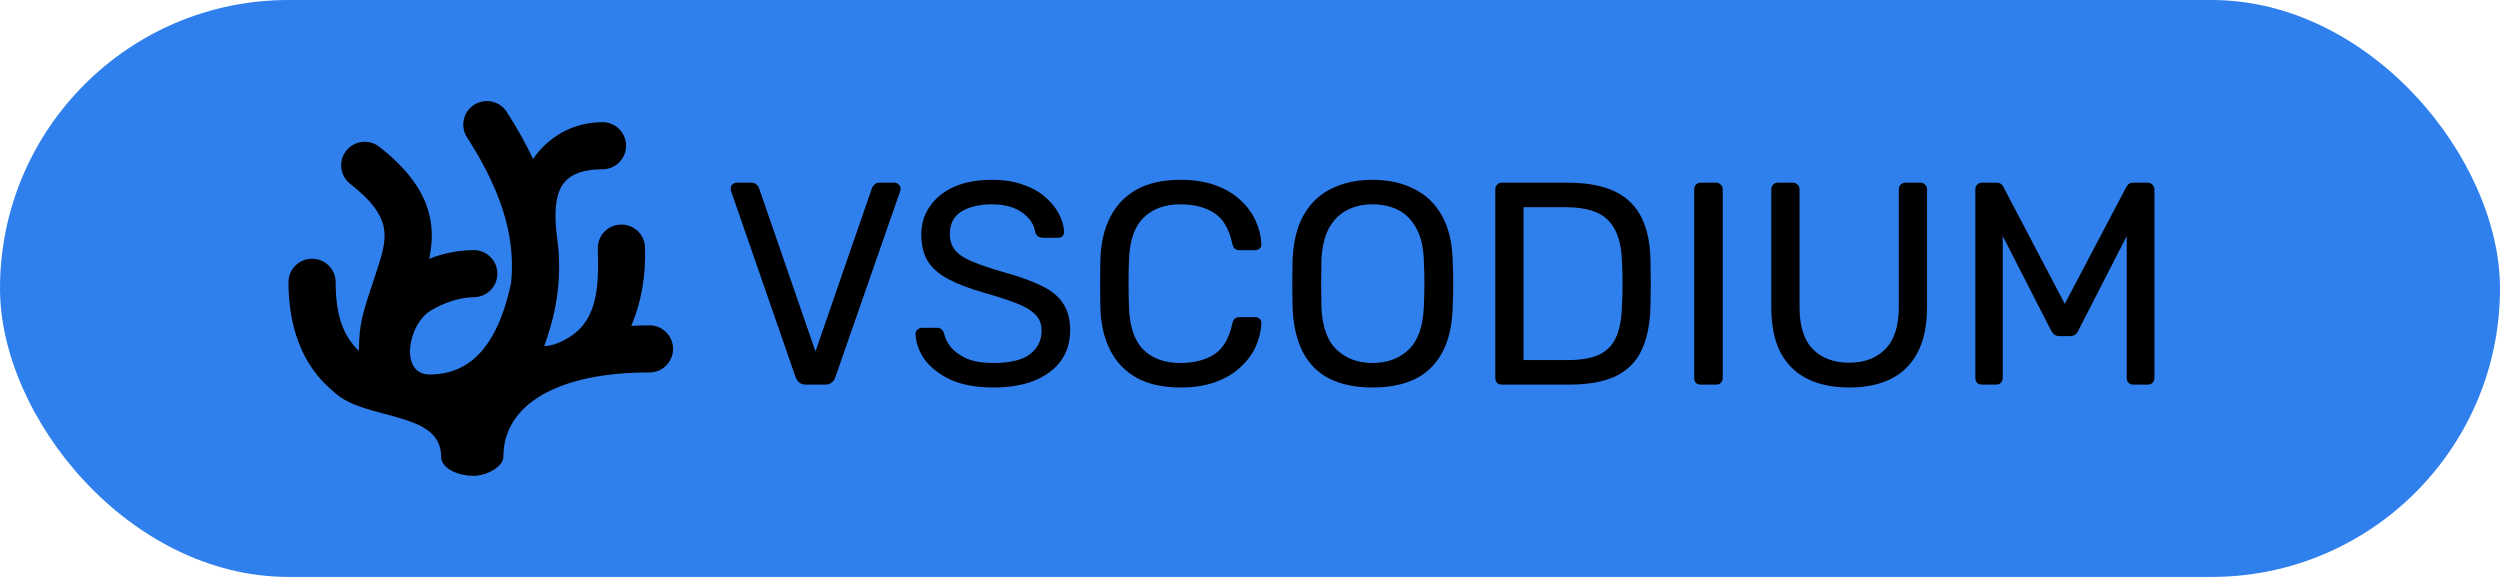 <svg width="52" height="12" viewBox="0 0 52 12" fill="none" xmlns="http://www.w3.org/2000/svg">
<rect width="52" height="12" rx="6" fill="#2F80ED"/>
<g clip-path="url(#clip0_32_156)">
<path d="M9.861 2.18C9.807 2.215 9.76 2.26 9.723 2.313C9.686 2.366 9.66 2.425 9.647 2.488C9.633 2.551 9.632 2.616 9.644 2.679C9.655 2.743 9.679 2.803 9.714 2.857C10.523 4.11 10.714 5.055 10.631 5.882C10.296 7.468 9.568 7.789 8.933 7.789C8.312 7.789 8.478 6.768 8.945 6.469C9.223 6.295 9.58 6.182 9.854 6.182C10.125 6.182 10.345 5.962 10.345 5.692C10.345 5.421 10.125 5.202 9.854 5.202C9.534 5.202 9.22 5.269 8.927 5.383C8.987 5.101 9.009 4.796 8.932 4.472C8.815 3.979 8.476 3.509 7.889 3.053C7.787 2.973 7.656 2.937 7.527 2.953C7.398 2.969 7.28 3.035 7.2 3.138C7.033 3.351 7.072 3.659 7.286 3.826C7.764 4.197 7.922 4.472 7.976 4.698C8.03 4.925 7.987 5.167 7.878 5.501C7.74 5.951 7.578 6.352 7.508 6.737C7.473 6.926 7.47 7.133 7.462 7.297C7.117 6.962 6.982 6.518 6.982 5.871C6.982 5.6 6.762 5.381 6.491 5.381C6.22 5.381 6 5.6 6 5.871C6 6.755 6.259 7.597 6.952 8.158C7.579 8.756 9.175 8.535 9.175 9.495C9.175 9.766 9.572 9.898 9.843 9.898C10.121 9.898 10.471 9.712 10.471 9.495C10.471 8.406 11.619 7.744 13.508 7.747C13.572 7.747 13.636 7.735 13.696 7.71C13.755 7.686 13.81 7.65 13.855 7.604C13.901 7.559 13.937 7.505 13.962 7.445C13.987 7.386 14 7.322 14 7.258C14 7.128 13.948 7.003 13.857 6.911C13.765 6.819 13.64 6.767 13.51 6.767C13.381 6.767 13.255 6.771 13.131 6.778C13.342 6.282 13.436 5.735 13.416 5.144C13.412 5.014 13.356 4.891 13.261 4.802C13.165 4.714 13.039 4.666 12.909 4.671C12.779 4.675 12.656 4.73 12.567 4.825C12.478 4.92 12.43 5.046 12.434 5.176C12.459 5.95 12.431 6.641 11.854 7.005C11.691 7.108 11.5 7.198 11.319 7.198C11.459 6.816 11.565 6.414 11.609 5.98C11.637 5.703 11.639 5.374 11.608 5.118C11.559 4.722 11.5 4.273 11.65 3.935C11.785 3.643 12.088 3.521 12.532 3.521C12.803 3.521 13.023 3.302 13.023 3.031C13.023 2.761 12.803 2.541 12.532 2.541C11.872 2.541 11.371 2.889 11.088 3.308C10.939 2.991 10.759 2.665 10.54 2.327C10.47 2.218 10.358 2.141 10.231 2.113C10.104 2.086 9.971 2.11 9.861 2.18L9.861 2.18Z" fill="black"/>
</g>
<path d="M16.77 8C16.71 8 16.662 7.986 16.626 7.958C16.594 7.93 16.568 7.892 16.548 7.844L15.21 3.986C15.202 3.962 15.198 3.94 15.198 3.92C15.198 3.888 15.21 3.86 15.234 3.836C15.258 3.812 15.286 3.8 15.318 3.8H15.63C15.678 3.8 15.714 3.814 15.738 3.842C15.766 3.866 15.782 3.888 15.786 3.908L16.962 7.31L18.138 3.908C18.146 3.888 18.162 3.866 18.186 3.842C18.21 3.814 18.246 3.8 18.294 3.8H18.606C18.638 3.8 18.666 3.812 18.69 3.836C18.718 3.86 18.732 3.888 18.732 3.92C18.732 3.94 18.728 3.962 18.72 3.986L17.376 7.844C17.36 7.892 17.334 7.93 17.298 7.958C17.266 7.986 17.22 8 17.16 8H16.77ZM20.663 8.06C20.315 8.06 20.023 8.008 19.787 7.904C19.551 7.796 19.369 7.658 19.241 7.49C19.117 7.318 19.051 7.136 19.043 6.944C19.043 6.912 19.055 6.884 19.079 6.86C19.107 6.832 19.139 6.818 19.175 6.818H19.481C19.529 6.818 19.565 6.83 19.589 6.854C19.613 6.878 19.629 6.906 19.637 6.938C19.657 7.034 19.705 7.13 19.781 7.226C19.861 7.318 19.971 7.396 20.111 7.46C20.255 7.52 20.439 7.55 20.663 7.55C21.007 7.55 21.259 7.49 21.419 7.37C21.583 7.246 21.665 7.082 21.665 6.878C21.665 6.738 21.621 6.626 21.533 6.542C21.449 6.454 21.319 6.376 21.143 6.308C20.967 6.24 20.739 6.166 20.459 6.086C20.167 6.002 19.925 5.91 19.733 5.81C19.541 5.71 19.397 5.586 19.301 5.438C19.209 5.29 19.163 5.102 19.163 4.874C19.163 4.658 19.221 4.466 19.337 4.298C19.453 4.126 19.619 3.99 19.835 3.89C20.055 3.79 20.321 3.74 20.633 3.74C20.881 3.74 21.097 3.774 21.281 3.842C21.469 3.906 21.625 3.994 21.749 4.106C21.873 4.214 21.967 4.332 22.031 4.46C22.095 4.584 22.129 4.706 22.133 4.826C22.133 4.854 22.123 4.882 22.103 4.91C22.083 4.934 22.051 4.946 22.007 4.946H21.689C21.661 4.946 21.631 4.938 21.599 4.922C21.571 4.906 21.549 4.876 21.533 4.832C21.509 4.668 21.417 4.53 21.257 4.418C21.097 4.306 20.889 4.25 20.633 4.25C20.373 4.25 20.161 4.3 19.997 4.4C19.837 4.5 19.757 4.656 19.757 4.868C19.757 5.004 19.795 5.118 19.871 5.21C19.947 5.298 20.067 5.376 20.231 5.444C20.395 5.512 20.609 5.584 20.873 5.66C21.193 5.748 21.455 5.842 21.659 5.942C21.863 6.038 22.013 6.16 22.109 6.308C22.209 6.452 22.259 6.638 22.259 6.866C22.259 7.118 22.193 7.334 22.061 7.514C21.929 7.69 21.743 7.826 21.503 7.922C21.267 8.014 20.987 8.06 20.663 8.06ZM24.557 8.06C24.189 8.06 23.883 7.992 23.639 7.856C23.399 7.72 23.217 7.53 23.093 7.286C22.969 7.042 22.901 6.758 22.889 6.434C22.885 6.27 22.883 6.094 22.883 5.906C22.883 5.718 22.885 5.538 22.889 5.366C22.901 5.042 22.969 4.758 23.093 4.514C23.217 4.27 23.399 4.08 23.639 3.944C23.883 3.808 24.189 3.74 24.557 3.74C24.833 3.74 25.075 3.778 25.283 3.854C25.491 3.93 25.663 4.032 25.799 4.16C25.939 4.288 26.045 4.432 26.117 4.592C26.189 4.748 26.229 4.91 26.237 5.078C26.241 5.114 26.229 5.144 26.201 5.168C26.177 5.192 26.147 5.204 26.111 5.204H25.781C25.745 5.204 25.713 5.194 25.685 5.174C25.661 5.154 25.643 5.118 25.631 5.066C25.563 4.754 25.435 4.54 25.247 4.424C25.063 4.308 24.831 4.25 24.551 4.25C24.231 4.25 23.977 4.342 23.789 4.526C23.601 4.706 23.499 4.996 23.483 5.396C23.471 5.724 23.471 6.06 23.483 6.404C23.499 6.804 23.601 7.096 23.789 7.28C23.977 7.46 24.231 7.55 24.551 7.55C24.831 7.55 25.063 7.492 25.247 7.376C25.435 7.26 25.563 7.046 25.631 6.734C25.643 6.682 25.661 6.646 25.685 6.626C25.713 6.606 25.745 6.596 25.781 6.596H26.111C26.147 6.596 26.177 6.608 26.201 6.632C26.229 6.656 26.241 6.686 26.237 6.722C26.229 6.89 26.189 7.054 26.117 7.214C26.045 7.37 25.939 7.512 25.799 7.64C25.663 7.768 25.491 7.87 25.283 7.946C25.075 8.022 24.833 8.06 24.557 8.06ZM28.547 8.06C28.207 8.06 27.916 8.002 27.672 7.886C27.427 7.766 27.239 7.584 27.108 7.34C26.976 7.092 26.901 6.782 26.886 6.41C26.881 6.234 26.88 6.066 26.88 5.906C26.88 5.742 26.881 5.572 26.886 5.396C26.901 5.028 26.977 4.722 27.113 4.478C27.253 4.23 27.445 4.046 27.689 3.926C27.938 3.802 28.224 3.74 28.547 3.74C28.875 3.74 29.162 3.802 29.405 3.926C29.654 4.046 29.848 4.23 29.988 4.478C30.128 4.722 30.203 5.028 30.215 5.396C30.224 5.572 30.227 5.742 30.227 5.906C30.227 6.066 30.224 6.234 30.215 6.41C30.203 6.782 30.13 7.092 29.994 7.34C29.861 7.584 29.674 7.766 29.43 7.886C29.186 8.002 28.892 8.06 28.547 8.06ZM28.547 7.55C28.855 7.55 29.105 7.458 29.297 7.274C29.494 7.09 29.599 6.792 29.616 6.38C29.623 6.2 29.628 6.04 29.628 5.9C29.628 5.756 29.623 5.596 29.616 5.42C29.608 5.144 29.555 4.92 29.459 4.748C29.367 4.576 29.244 4.45 29.087 4.37C28.931 4.29 28.752 4.25 28.547 4.25C28.352 4.25 28.175 4.29 28.02 4.37C27.863 4.45 27.738 4.576 27.642 4.748C27.549 4.92 27.497 5.144 27.485 5.42C27.482 5.596 27.48 5.756 27.48 5.9C27.48 6.04 27.482 6.2 27.485 6.38C27.502 6.792 27.608 7.09 27.803 7.274C28 7.458 28.247 7.55 28.547 7.55ZM31.24 8C31.196 8 31.162 7.988 31.138 7.964C31.114 7.936 31.102 7.902 31.102 7.862V3.944C31.102 3.9 31.114 3.866 31.138 3.842C31.162 3.814 31.196 3.8 31.24 3.8H32.602C33.014 3.8 33.346 3.862 33.598 3.986C33.85 4.11 34.034 4.294 34.15 4.538C34.266 4.778 34.326 5.074 34.33 5.426C34.334 5.606 34.336 5.764 34.336 5.9C34.336 6.036 34.334 6.192 34.33 6.368C34.322 6.736 34.26 7.042 34.144 7.286C34.032 7.526 33.852 7.706 33.604 7.826C33.36 7.942 33.036 8 32.632 8H31.24ZM31.69 7.49H32.602C32.878 7.49 33.098 7.452 33.262 7.376C33.426 7.3 33.544 7.178 33.616 7.01C33.692 6.842 33.732 6.62 33.736 6.344C33.744 6.224 33.748 6.12 33.748 6.032C33.748 5.94 33.748 5.85 33.748 5.762C33.748 5.67 33.744 5.566 33.736 5.45C33.728 5.062 33.636 4.776 33.46 4.592C33.284 4.404 32.988 4.31 32.572 4.31H31.69V7.49ZM35.377 8C35.333 8 35.299 7.988 35.275 7.964C35.251 7.936 35.239 7.902 35.239 7.862V3.938C35.239 3.898 35.251 3.866 35.275 3.842C35.299 3.814 35.333 3.8 35.377 3.8H35.695C35.735 3.8 35.767 3.814 35.791 3.842C35.819 3.866 35.833 3.898 35.833 3.938V7.862C35.833 7.902 35.819 7.936 35.791 7.964C35.767 7.988 35.735 8 35.695 8H35.377ZM38.463 8.06C38.127 8.06 37.837 8 37.593 7.88C37.353 7.76 37.167 7.578 37.035 7.334C36.907 7.086 36.843 6.768 36.843 6.38V3.944C36.843 3.9 36.855 3.866 36.879 3.842C36.903 3.814 36.937 3.8 36.981 3.8H37.287C37.331 3.8 37.365 3.814 37.389 3.842C37.417 3.866 37.431 3.9 37.431 3.944V6.392C37.431 6.784 37.523 7.074 37.707 7.262C37.891 7.45 38.143 7.544 38.463 7.544C38.779 7.544 39.029 7.45 39.213 7.262C39.401 7.074 39.495 6.784 39.495 6.392V3.944C39.495 3.9 39.507 3.866 39.531 3.842C39.559 3.814 39.593 3.8 39.633 3.8H39.945C39.985 3.8 40.017 3.814 40.041 3.842C40.069 3.866 40.083 3.9 40.083 3.944V6.38C40.083 6.768 40.017 7.086 39.885 7.334C39.757 7.578 39.573 7.76 39.333 7.88C39.093 8 38.803 8.06 38.463 8.06ZM41.224 8C41.184 8 41.151 7.988 41.123 7.964C41.099 7.936 41.087 7.902 41.087 7.862V3.944C41.087 3.9 41.099 3.866 41.123 3.842C41.151 3.814 41.184 3.8 41.224 3.8H41.525C41.572 3.8 41.608 3.812 41.633 3.836C41.657 3.86 41.67 3.88 41.675 3.896L42.947 6.32L44.224 3.896C44.233 3.88 44.246 3.86 44.267 3.836C44.291 3.812 44.327 3.8 44.374 3.8H44.669C44.712 3.8 44.746 3.814 44.77 3.842C44.798 3.866 44.812 3.9 44.812 3.944V7.862C44.812 7.902 44.798 7.936 44.77 7.964C44.746 7.988 44.712 8 44.669 8H44.374C44.334 8 44.3 7.988 44.273 7.964C44.248 7.936 44.236 7.902 44.236 7.862V4.91L43.234 6.866C43.218 6.906 43.194 6.938 43.163 6.962C43.13 6.982 43.09 6.992 43.042 6.992H42.856C42.804 6.992 42.763 6.982 42.73 6.962C42.703 6.938 42.678 6.906 42.658 6.866L41.657 4.91V7.862C41.657 7.902 41.642 7.936 41.614 7.964C41.59 7.988 41.559 8 41.519 8H41.224Z" fill="black"/>
<defs>
<clipPath id="clip0_32_156">
<rect width="8" height="8" fill="white" transform="translate(6 2)"/>
</clipPath>
</defs>
</svg>
